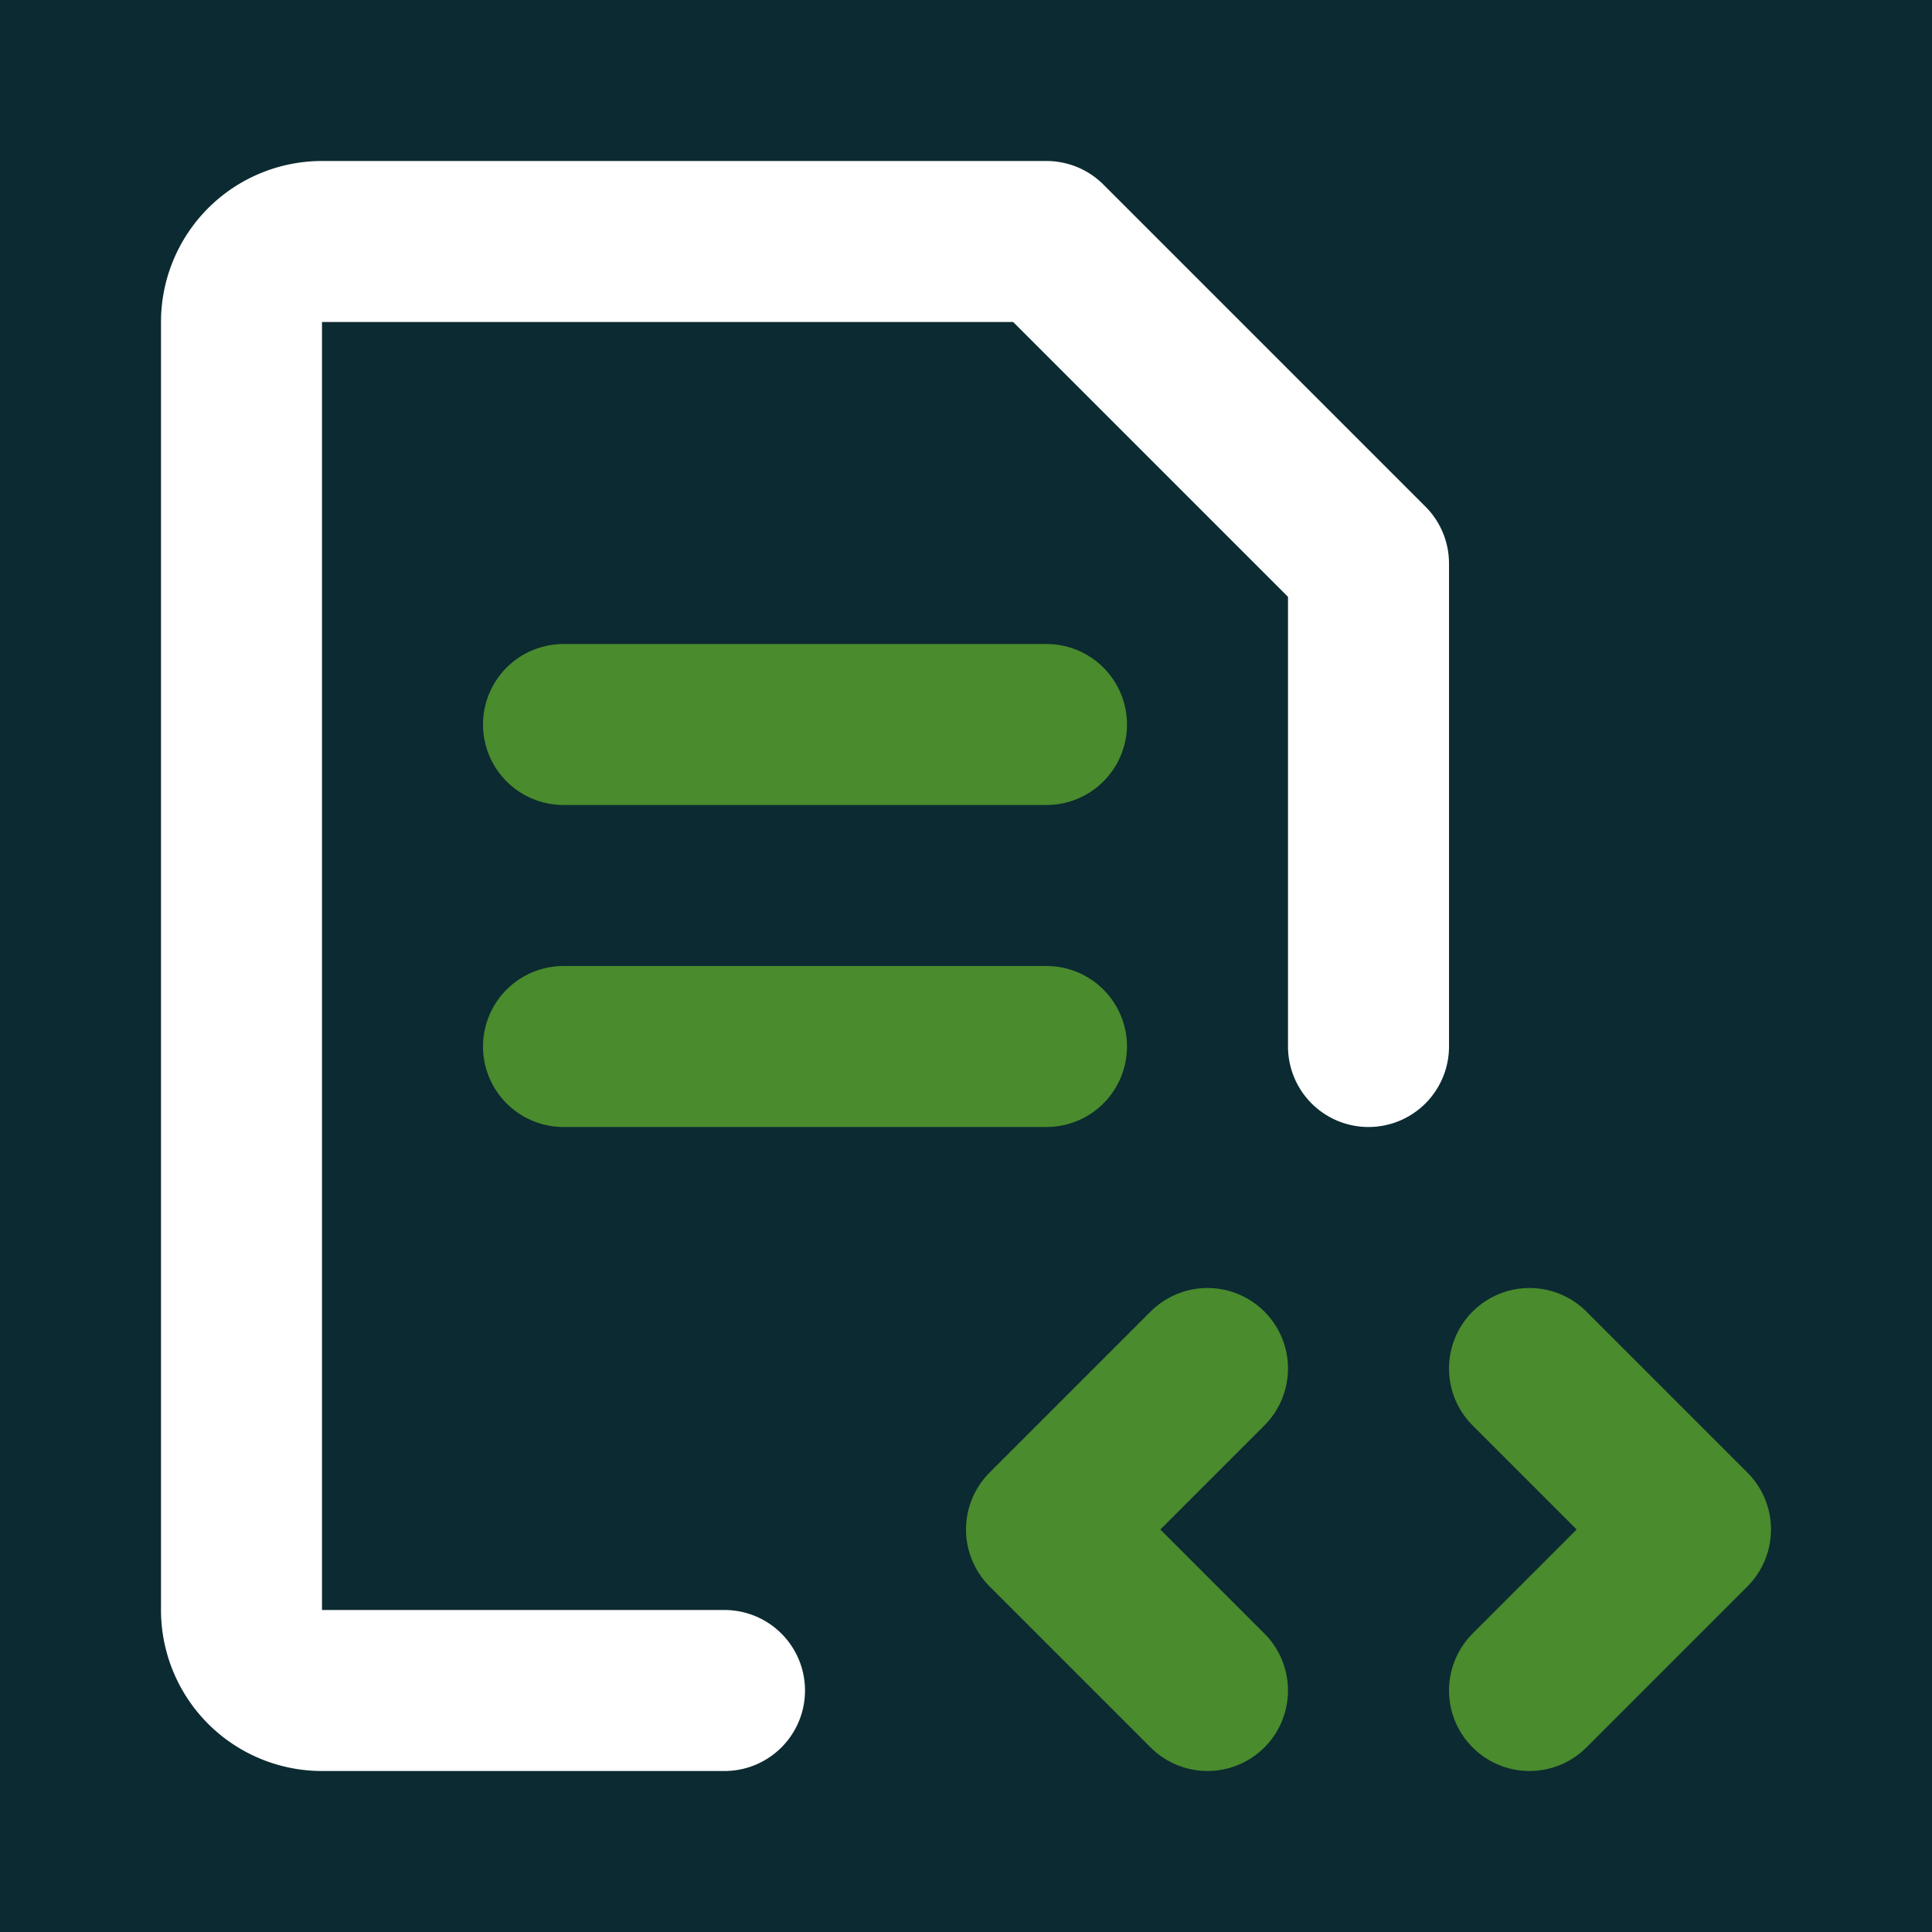 <!DOCTYPE svg PUBLIC "-//W3C//DTD SVG 1.1//EN" "http://www.w3.org/Graphics/SVG/1.1/DTD/svg11.dtd">
<!-- Uploaded to: SVG Repo, www.svgrepo.com, Transformed by: SVG Repo Mixer Tools -->
<svg fill="#000000" width="256px" height="256px" viewBox="0 0 24.00 24.00" id="file-code-4" data-name="Line Color" xmlns="http://www.w3.org/2000/svg" class="icon line-color">
<g id="SVGRepo_bgCarrier" stroke-width="0">
<rect x="0" y="0" width="24.00" height="24.00" rx="0" fill="#0C2A31" strokewidth="0"/>
</g>
<g id="SVGRepo_tracerCarrier" stroke-linecap="round" stroke-linejoin="round"/>
<g id="SVGRepo_iconCarrier">
<polyline id="secondary" points="19 21 21 19 19 17" style="fill: none; stroke: #498B2D; stroke-linecap: round; stroke-linejoin: round; stroke-width: 2;"/>
<polyline id="secondary-2" data-name="secondary" points="15 17 13 19 15 21" style="fill: none; stroke: #498B2D; stroke-linecap: round; stroke-linejoin: round; stroke-width: 2;"/>
<path id="secondary-3" data-name="secondary" d="M7,13h6M7,9h6" style="fill: none; stroke: #498B2D; stroke-linecap: round; stroke-linejoin: round; stroke-width: 2;"/>
<path id="primary" d="M9,21H4a1,1,0,0,1-1-1V4A1,1,0,0,1,4,3h9l4,4v6" style="fill: none; stroke: #ffffff; stroke-linecap: round; stroke-linejoin: round; stroke-width: 2;"/>
</g>
</svg>